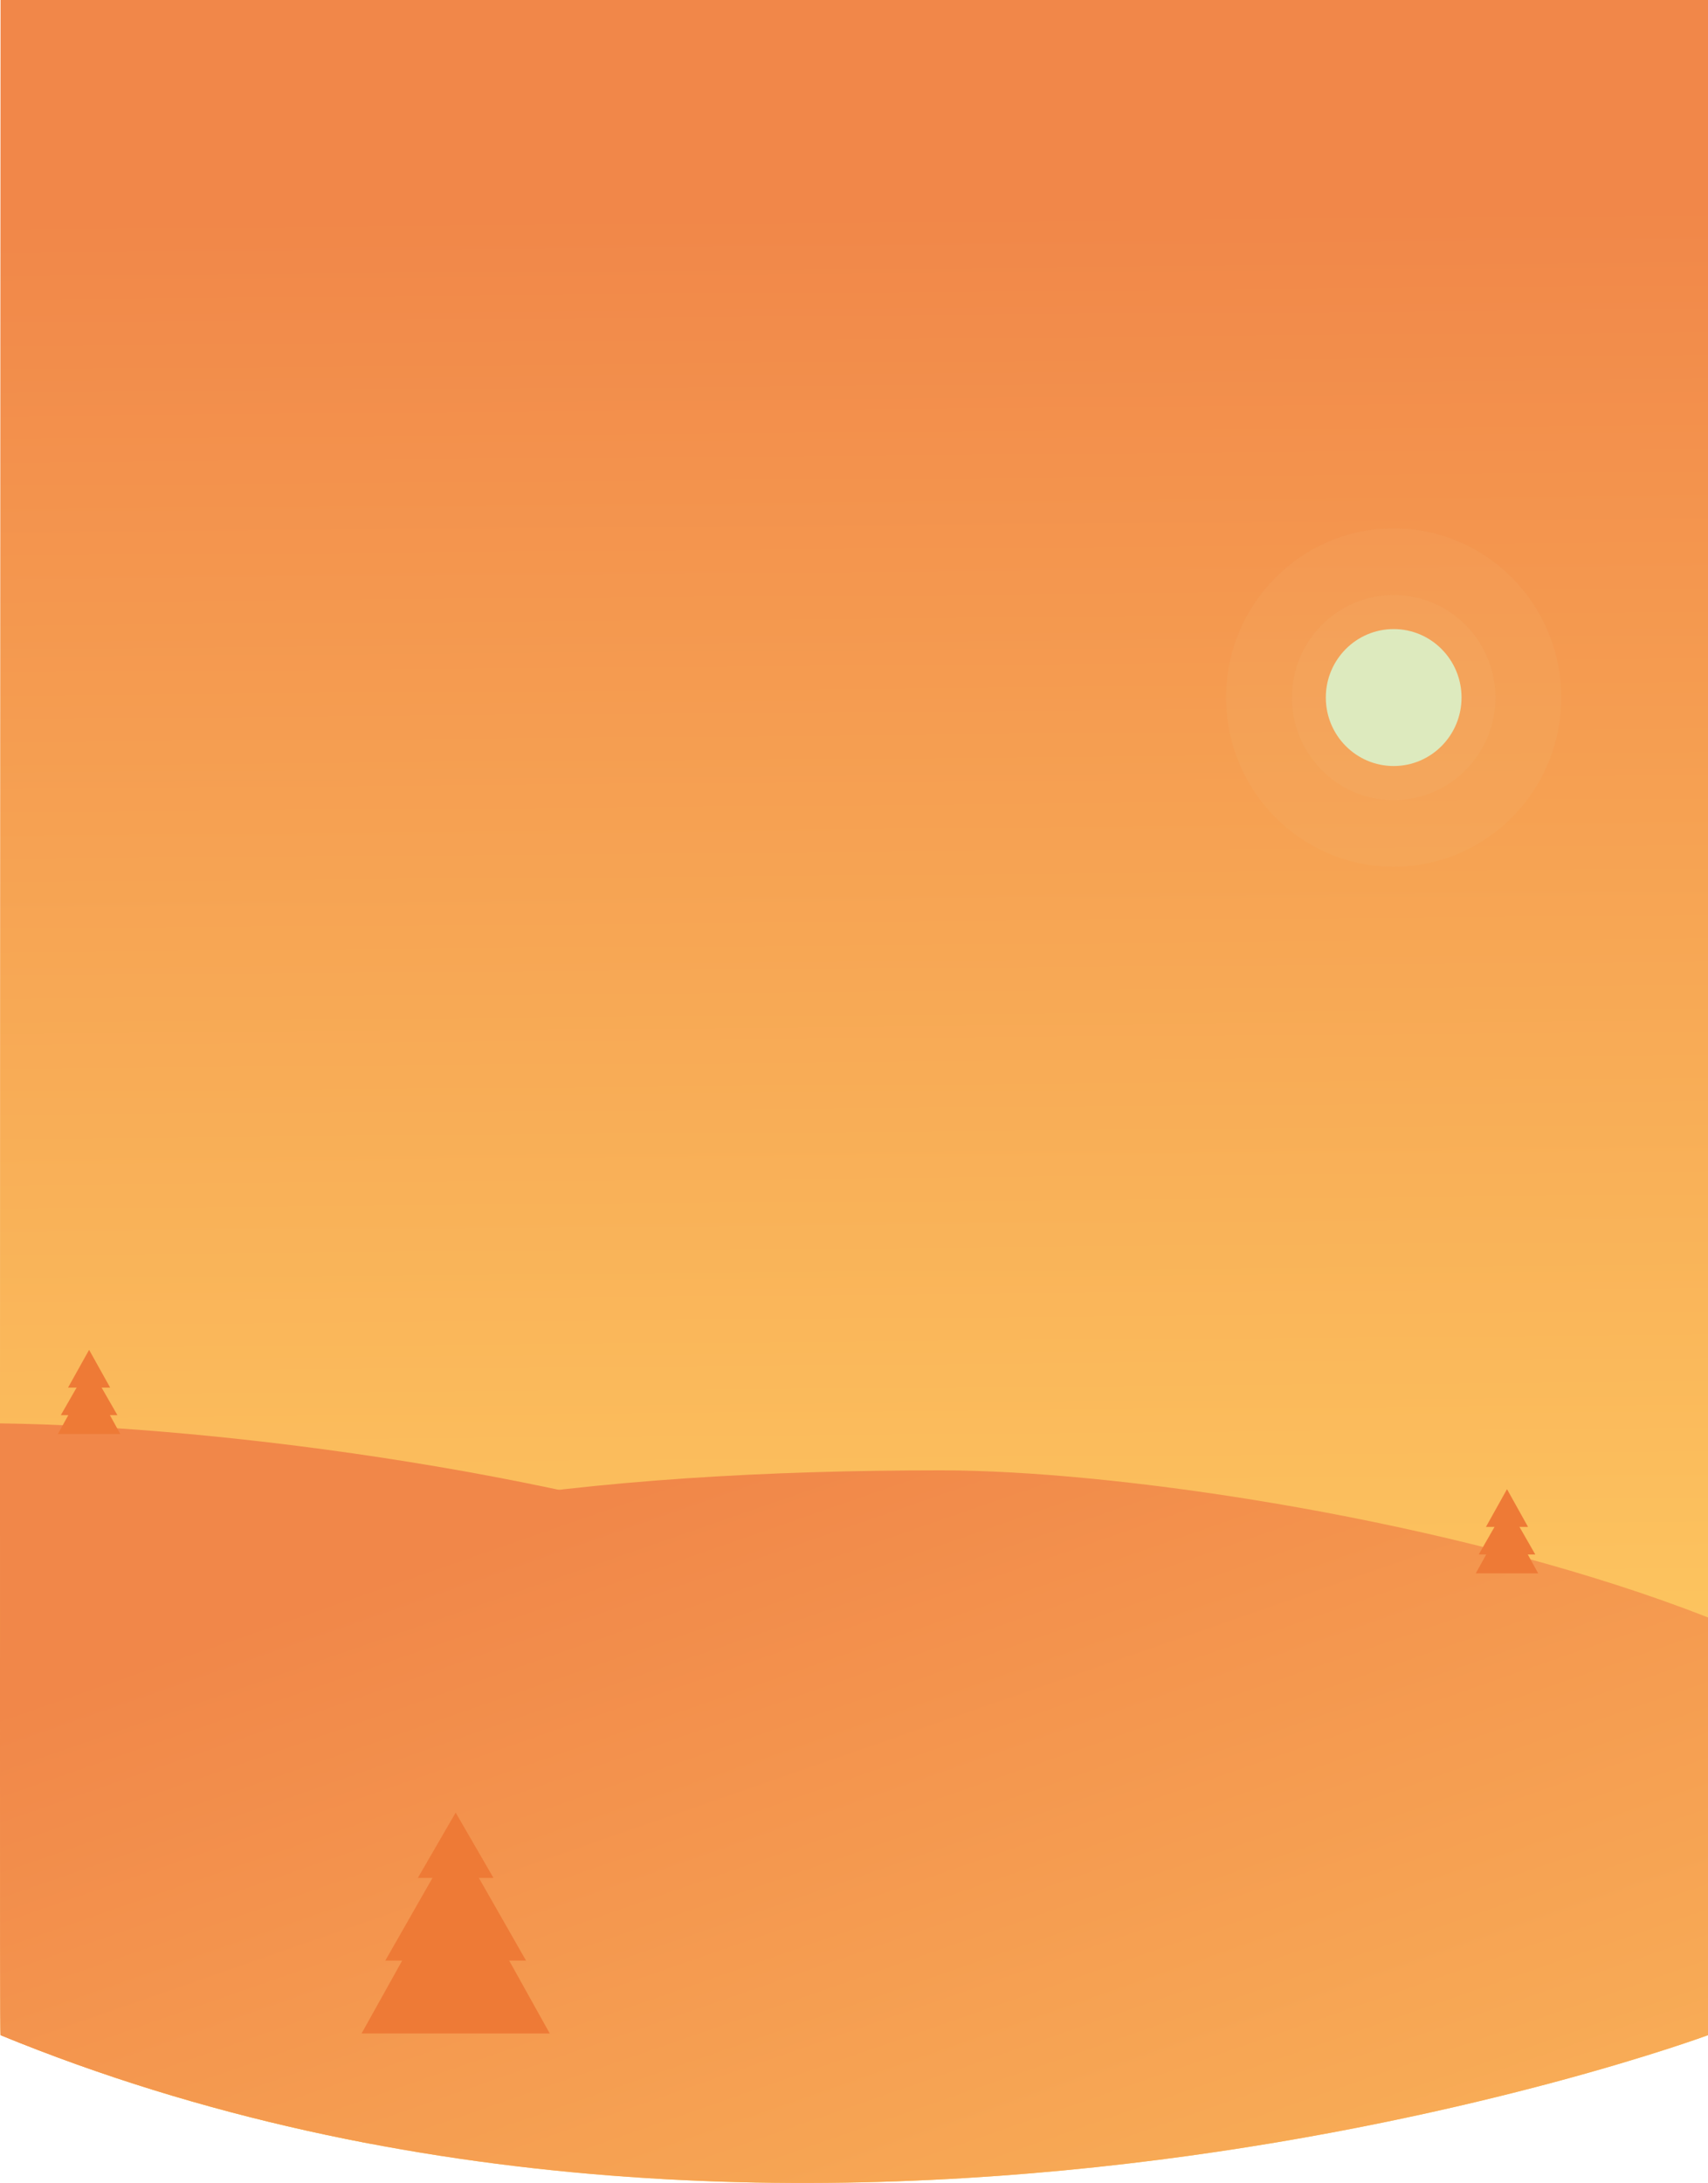 <svg xmlns="http://www.w3.org/2000/svg" xmlns:xlink="http://www.w3.org/1999/xlink" width="4051.508" height="5177.767" viewBox="0 0 4051.508 5177.767">
  <defs>
    <linearGradient id="linear-gradient" x1="0.02" y1="0.422" x2="0.952" y2="0.454" gradientUnits="objectBoundingBox">
      <stop offset="0" stop-color="#fc8e6d"/>
      <stop offset="1" stop-color="#fea172"/>
    </linearGradient>
    <clipPath id="clip-path">
      <path id="Trazado_89" data-name="Trazado 89" d="M0,0H4827.171s788.839,2127.181,0,4050.189c-.861,2.968-4827.171,0-4827.171,0Z" transform="translate(4051.508 -38) rotate(90)" fill="url(#linear-gradient)"/>
    </clipPath>
    <linearGradient id="linear-gradient-2" x1="0.754" y1="0.51" x2="0.098" y2="0.514" gradientUnits="objectBoundingBox">
      <stop offset="0" stop-color="#fecd62"/>
      <stop offset="1" stop-color="#f18749"/>
    </linearGradient>
    <linearGradient id="linear-gradient-3" x1="0.754" y1="0.546" x2="0.695" y2="0.454" xlink:href="#linear-gradient-2"/>
    <linearGradient id="linear-gradient-4" x1="0.836" y1="1.183" x2="0.12" y2="0.21" xlink:href="#linear-gradient-2"/>
  </defs>
  <g id="tarde" transform="translate(-0.001 38)" clip-path="url(#clip-path)">
    <g id="Grupo_32" data-name="Grupo 32" transform="translate(8.966 49.726)">
      <path id="Trazado_85" data-name="Trazado 85" d="M0,0H5139.735s839.917,2283.865,0,4348.518c19.169,27.611-5139.735,0-5139.735,0Z" transform="translate(4201.666 -201.169) rotate(90)" fill="url(#linear-gradient-2)"/>
    </g>
    <path id="Trazado_87" data-name="Trazado 87" d="M3709.141,384.035c994.869,0,3503,431.154,2327.822,1313.916C4843.693,2594.305,2194.1,1539.808,27.542,2836.578,27.542,826.742,1699.3,384.035,3709.141,384.035Z" transform="translate(-3754.697 2953.797)" fill="url(#linear-gradient-3)"/>
    <path id="Trazado_88" data-name="Trazado 88" d="M3050.532,384.035c816.9,0,2950.1,434.688,2381.93,1163.661C3642.193,3166.443,1806.516,1333.049,27.542,2397.838,27.542,747.545,1400.239,384.035,3050.532,384.035Z" transform="translate(-817.815 3065.497)" fill="url(#linear-gradient-4)"/>
    <g id="Grupo_33" data-name="Grupo 33" transform="translate(3500.703 3494.162)">
      <path id="Polígono_13" data-name="Polígono 13" d="M74.014,0l74.014,134.259H0Z" transform="translate(0 65.408)" fill="#ee7a36"/>
      <path id="Polígono_14" data-name="Polígono 14" d="M67.129,0l67.129,117.046H0Z" transform="translate(6.885 37.868)" fill="#ee7a36"/>
      <path id="Polígono_15" data-name="Polígono 15" d="M49.917,0,99.833,89.506H0Z" transform="translate(24.098 0)" fill="#ee7a36"/>
    </g>
    <g id="Grupo_35" data-name="Grupo 35" transform="translate(137.347 3163.679)">
      <path id="Polígono_19" data-name="Polígono 19" d="M74.014,0l74.014,134.259H0Z" transform="translate(0 65.408)" fill="#ee7a36"/>
      <path id="Polígono_20" data-name="Polígono 20" d="M67.129,0l67.129,117.046H0Z" transform="translate(6.885 37.868)" fill="#ee7a36"/>
      <path id="Polígono_21" data-name="Polígono 21" d="M49.917,0,99.833,89.506H0Z" transform="translate(24.098)" fill="#ee7a36"/>
    </g>
    <g id="Grupo_42" data-name="Grupo 42" transform="translate(896.696 4230.273)">
      <path id="Polígono_10" data-name="Polígono 10" d="M223.176,0,446.351,400.483H0Z" transform="translate(-39 154.357)" fill="#ee7a36"/>
      <path id="Polígono_11" data-name="Polígono 11" d="M166.963,0,333.926,292.615H0Z" transform="translate(17.213 89.506)" fill="#ee7a36"/>
      <path id="Polígono_12" data-name="Polígono 12" d="M89.652,0l89.653,154.88H0Z" transform="translate(94.523 31)" fill="#ee7a36"/>
    </g>
    <path id="Trazado_95" data-name="Trazado 95" d="M397.512,0c219.54,0,397.512,179.658,397.512,401.277S617.052,802.554,397.512,802.554,0,622.9,0,401.277,177.972,0,397.512,0Z" transform="translate(2908.393 1215.235)" fill="#ddeabe" opacity="0.05"/>
    <ellipse id="Elipse_33" data-name="Elipse 33" cx="241.32" cy="243.245" rx="241.32" ry="243.245" transform="translate(3064.584 1373.267)" fill="#ddeabe" opacity="0.05"/>
    <ellipse id="Elipse_34" data-name="Elipse 34" cx="160.96" cy="162.404" rx="160.96" ry="162.404" transform="translate(3144.944 1454.108)" fill="#ddeabe"/>
  </g>
</svg>
